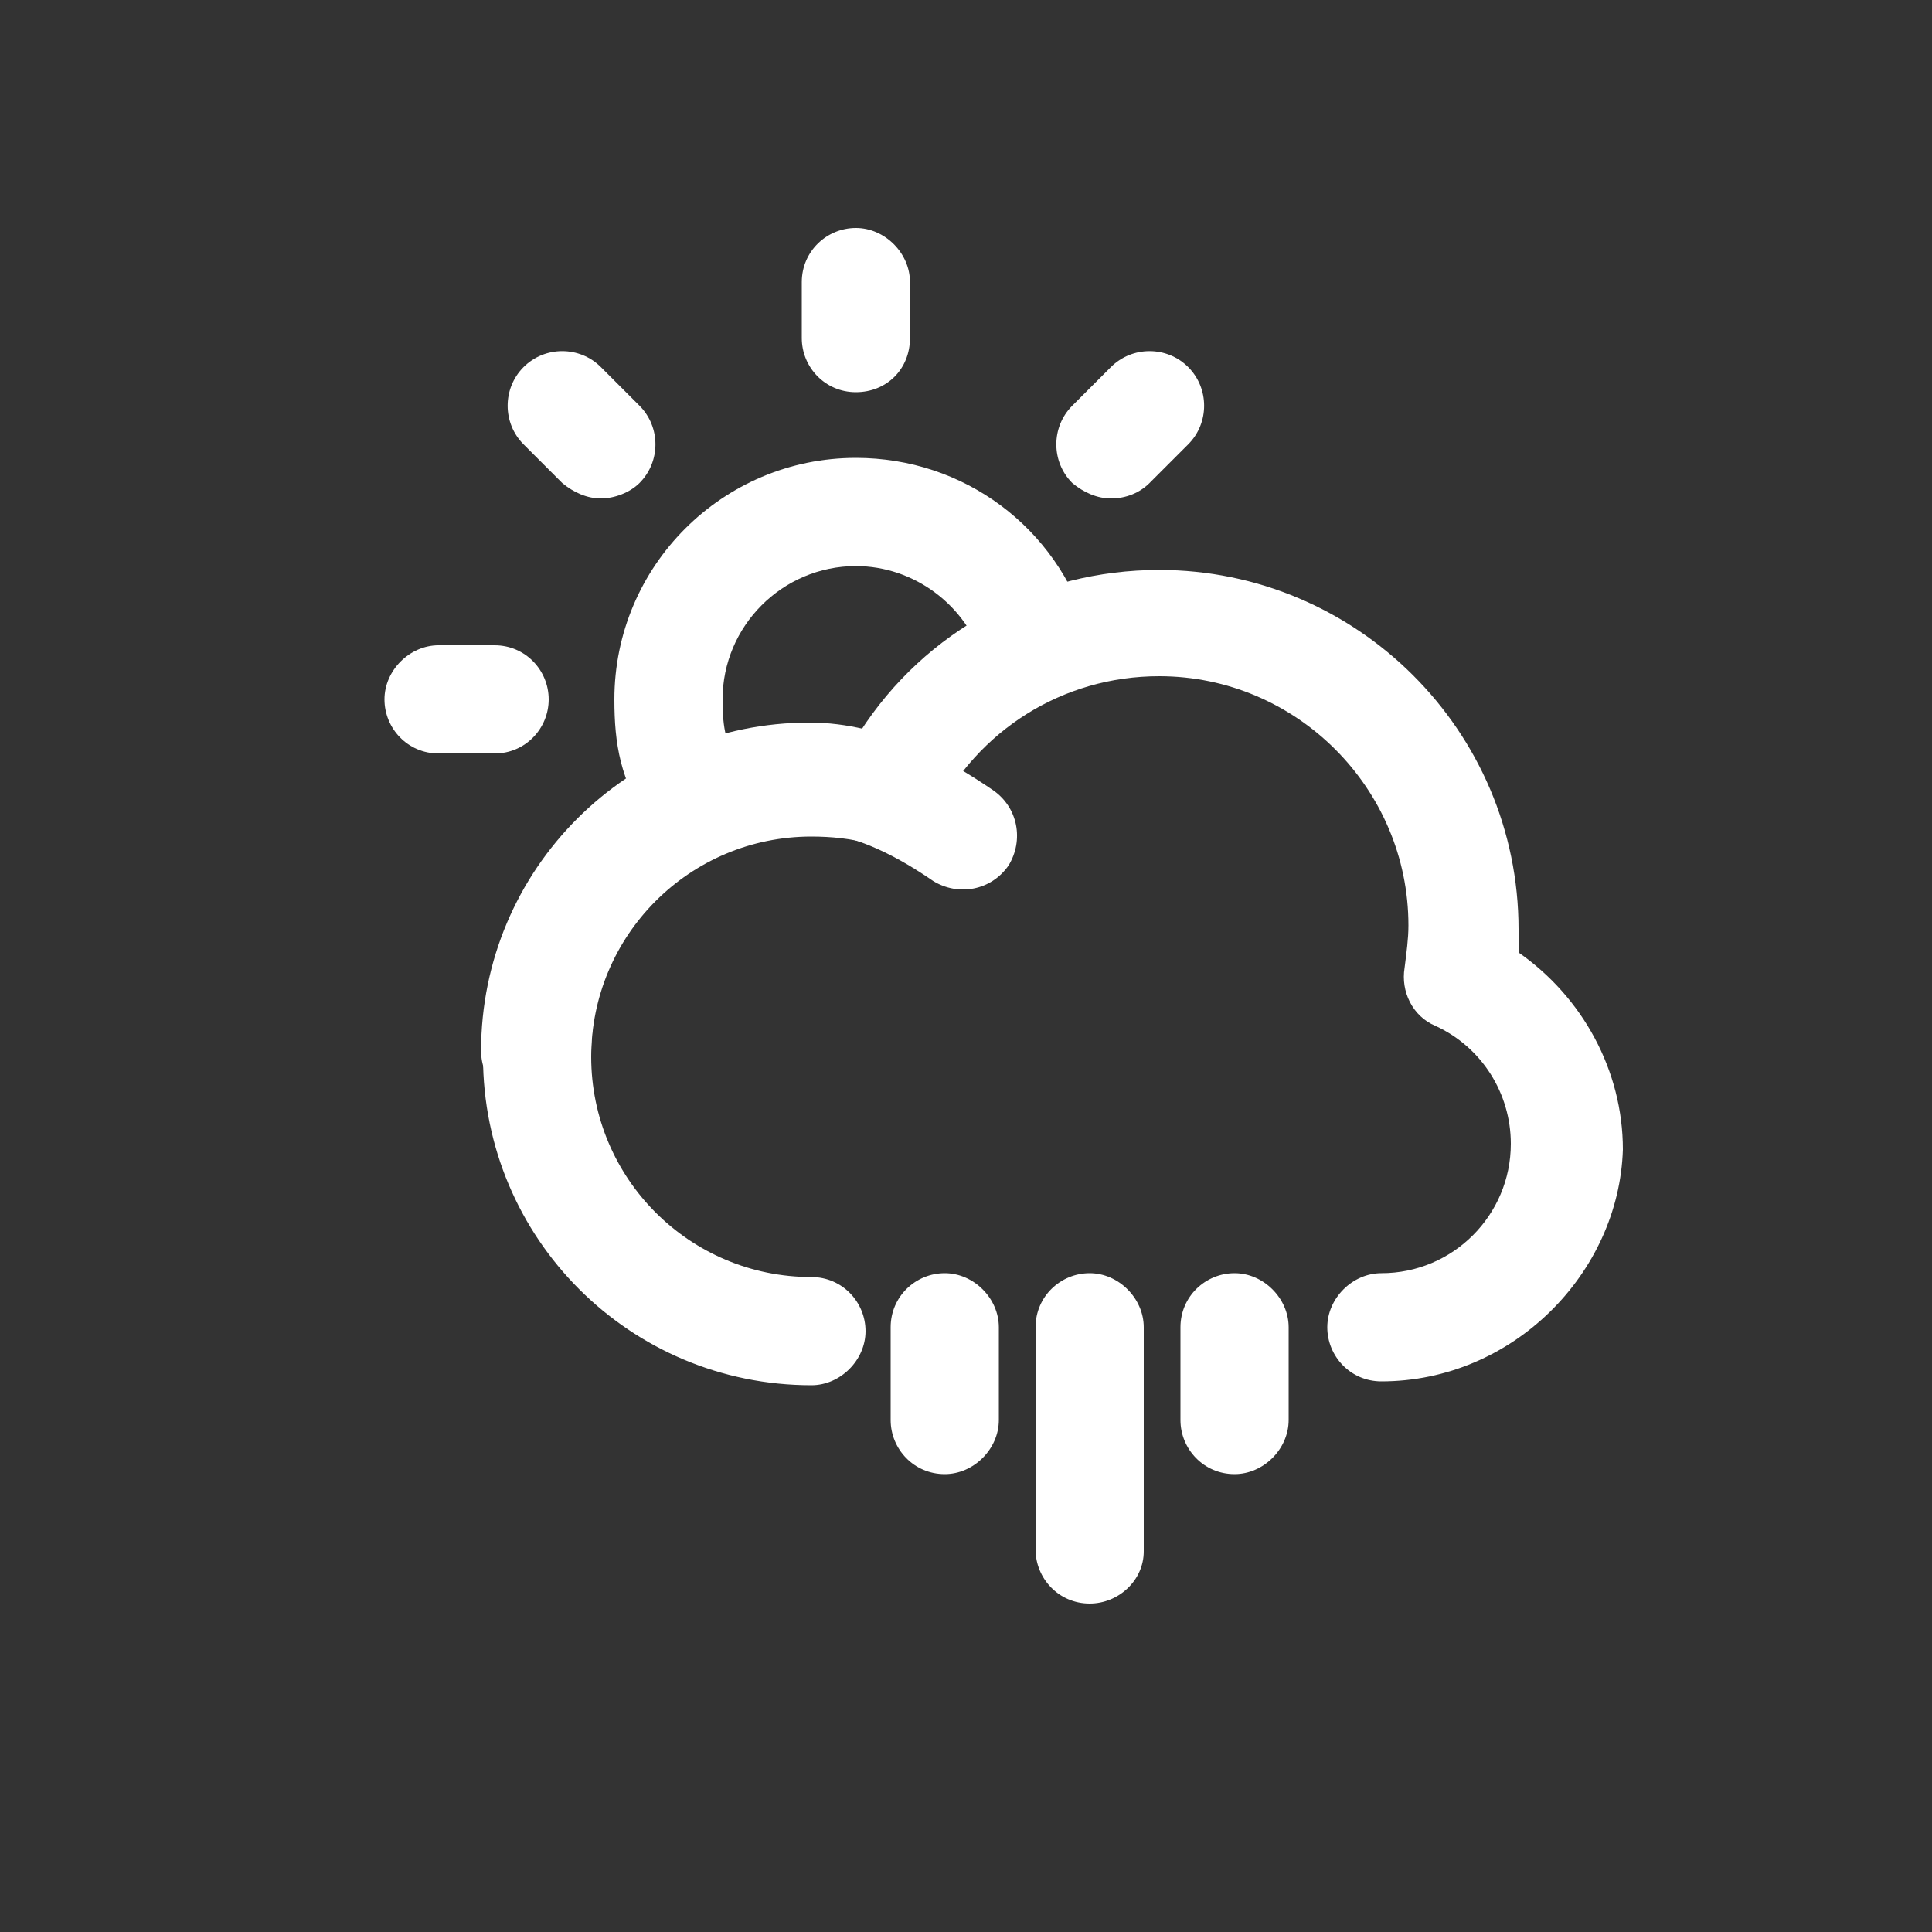 <svg xmlns="http://www.w3.org/2000/svg" xmlns:xlink="http://www.w3.org/1999/xlink" id="Ebene_1" x="0" y="0" enable-background="new 0 0 100 100" version="1.1" viewBox="0 0 100 100" xml:space="preserve"><rect x="0" y="0" width="100" height="100" fill="#333333" stroke="none"/><g><path fill="#fff" d="M71.5,71.5c-1.6,0-2.8-1.3-2.8-2.8s1.3-2.8,2.8-2.8c3.7,0,6.7-3,6.7-6.7c0-2.6-1.5-5-3.9-6.1 c-1.2-0.5-1.8-1.8-1.6-3c0.1-0.8,0.2-1.5,0.2-2.2c0-7.1-5.8-12.9-12.9-12.9c-5,0-9.4,2.8-11.6,7.2c-0.6,1.2-2,1.8-3.3,1.5 c-1-0.3-2.1-0.4-3.1-0.4c-6.3,0-11.4,5.1-11.4,11.4s5.1,11.4,11.4,11.4c1.6,0,2.8,1.3,2.8,2.8s-1.3,2.8-2.8,2.8 c-9.4,0-17-7.6-17-17c0-9.4,7.6-17,17-17c0.8,0,1.6,0.1,2.5,0.2c3.4-5.3,9.2-8.4,15.5-8.4c10.2,0,18.6,8.3,18.6,18.6 c0,0.4,0,0.8,0,1.2c3.3,2.3,5.4,6.1,5.4,10.2C83.8,65.9,78.3,71.5,71.5,71.5z"/><path fill="#fff" d="M27.7,57.2c-1.6,0-2.8-1.3-2.8-2.8c0-9.4,7.6-17,17-17c3.9,0,7.3,2,9.5,3.5c1.3,0.9,1.6,2.6,0.8,3.9 c-0.9,1.3-2.6,1.6-3.9,0.8c-1.6-1.1-4-2.5-6.3-2.5c-6.3,0-11.4,5.1-11.4,11.4C30.5,55.9,29.3,57.2,27.7,57.2z"/><path fill="#fff" d="M35.9,43.8c-0.9,0-1.8-0.4-2.3-1.2c-1.5-2.2-1.8-4.1-1.8-6.4c0-6.9,5.6-12.5,12.5-12.5 c5.6,0,10.4,3.6,12,8.9c0.5,1.5-0.4,3.1-1.9,3.5c-1.5,0.4-3.1-0.4-3.5-1.9c-0.9-2.9-3.6-4.9-6.6-4.9c-3.8,0-6.9,3.1-6.9,6.9 c0,1.6,0.2,2.3,0.8,3.2c0.9,1.3,0.5,3-0.8,3.9C37,43.7,36.5,43.8,35.9,43.8z"/><path fill="#fff" d="M44.3,20.3c-1.6,0-2.8-1.3-2.8-2.8v-2.9c0-1.6,1.3-2.8,2.8-2.8s2.8,1.3,2.8,2.8v2.9 C47.1,19.1,45.9,20.3,44.3,20.3z"/><path fill="#fff" d="M31.1,25.8c-0.7,0-1.4-0.3-2-0.8l-2-2c-1.1-1.1-1.1-2.9,0-4c1.1-1.1,2.9-1.1,4,0l2,2c1.1,1.1,1.1,2.9,0,4 C32.6,25.5,31.8,25.8,31.1,25.8z"/><path fill="#fff" d="M25.6,39h-2.9c-1.6,0-2.8-1.3-2.8-2.8s1.3-2.8,2.8-2.8h2.9c1.6,0,2.8,1.3,2.8,2.8S27.2,39,25.6,39z"/><path fill="#fff" d="M57.5,25.8c-0.7,0-1.4-0.3-2-0.8c-1.1-1.1-1.1-2.9,0-4l2-2c1.1-1.1,2.9-1.1,4,0s1.1,2.9,0,4l-2,2 C59,25.5,58.3,25.8,57.5,25.8z"/><path fill="#fff" d="M56.4,83c-1.6,0-2.8-1.3-2.8-2.8V68.7c0-1.6,1.3-2.8,2.8-2.8s2.8,1.3,2.8,2.8v11.6 C59.2,81.8,57.9,83,56.4,83z"/><path fill="#fff" d="M63.9,76.3c-1.6,0-2.8-1.3-2.8-2.8v-4.8c0-1.6,1.3-2.8,2.8-2.8s2.8,1.3,2.8,2.8v4.8 C66.7,75,65.4,76.3,63.9,76.3z"/><path fill="#fff" d="M48.9,76.3c-1.6,0-2.8-1.3-2.8-2.8v-4.8c0-1.6,1.3-2.8,2.8-2.8s2.8,1.3,2.8,2.8v4.8 C51.7,75,50.4,76.3,48.9,76.3z"/></g></svg>
